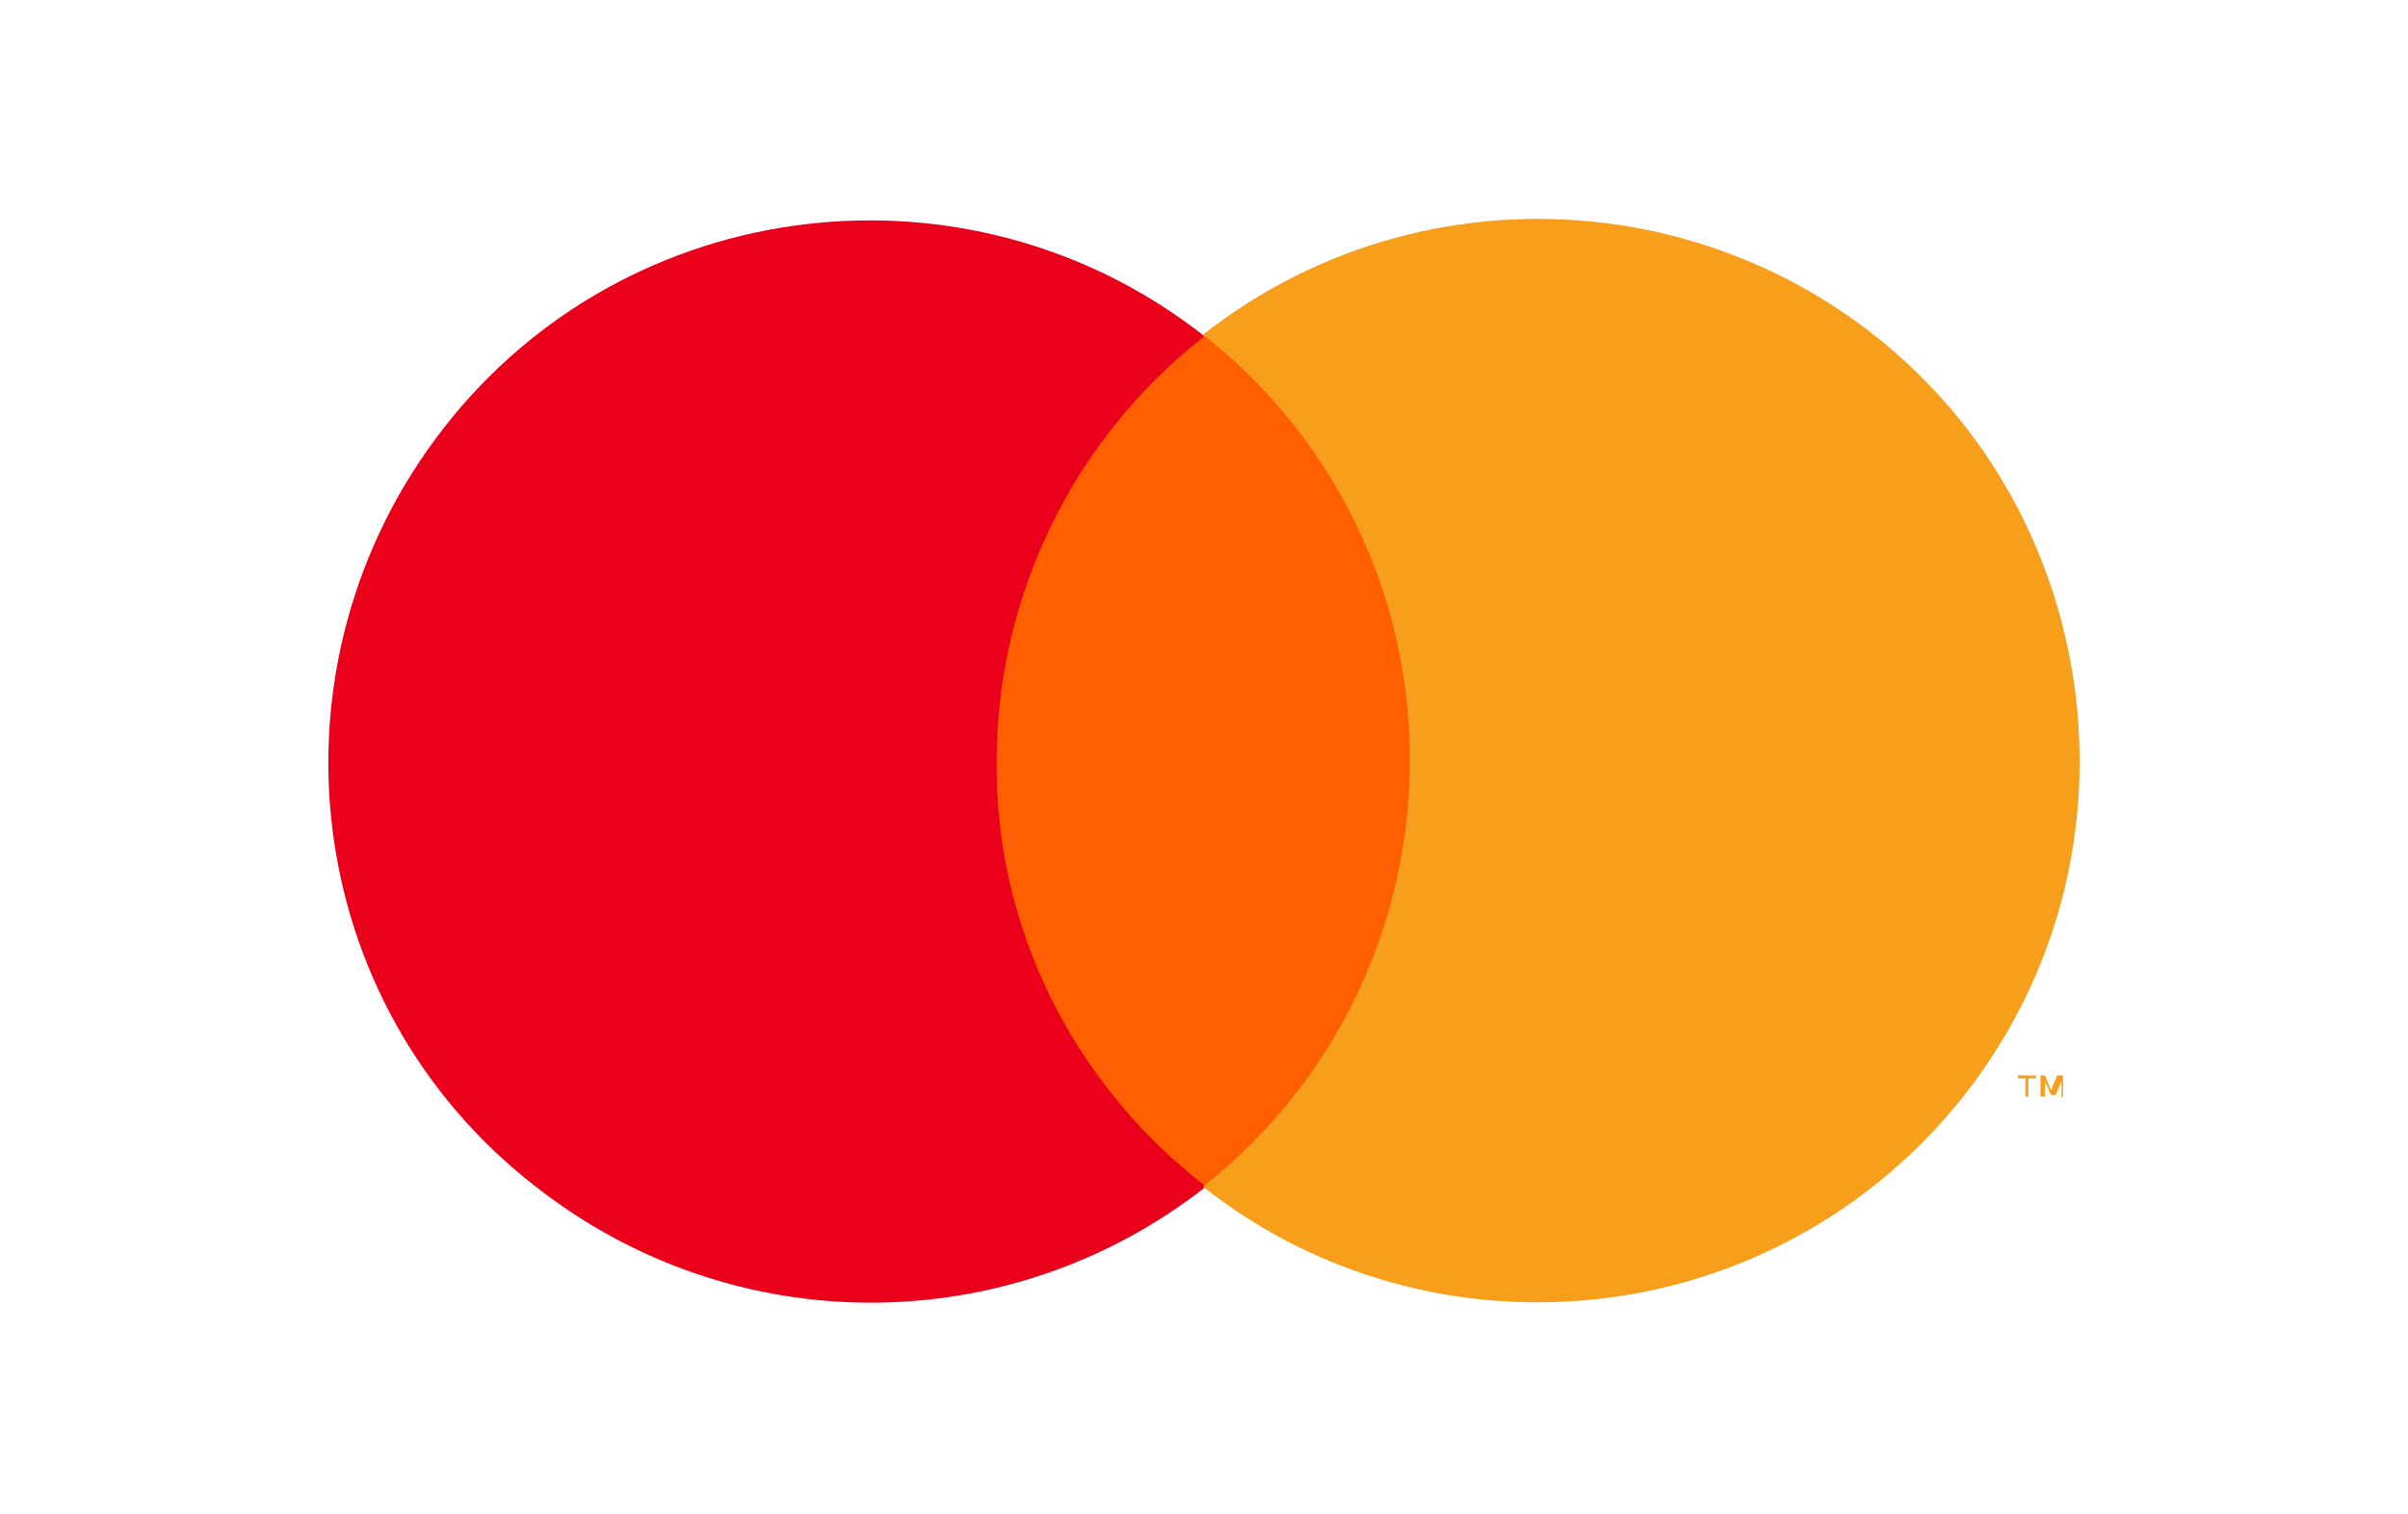 <svg width="132" height="83" viewBox="0 0 132 83" fill="none" xmlns="http://www.w3.org/2000/svg">
    <rect width="132" height="83" fill="white"/>
    <g clip-path="url(#clip0)">
        <path d="M78.99 18.432H52.981V65.053H78.99V18.432Z" fill="#FF5F00"/>
        <path d="M54.633 41.742C54.633 32.682 58.844 24.033 66.027 18.432C53.147 8.3 34.403 10.524 24.33 23.456C14.256 36.388 16.403 55.004 29.366 65.053C40.183 73.537 55.293 73.537 66.11 65.053C58.761 59.37 54.55 50.803 54.633 41.742Z"
              fill="#EB001B"/>
        <path d="M114 41.742C114 58.134 100.707 71.396 84.275 71.396C77.587 71.396 71.147 69.172 65.945 65.053C78.826 54.922 81.055 36.224 70.982 23.374C69.495 21.479 67.844 19.832 65.945 18.349C78.826 8.218 97.569 10.442 107.725 23.374C111.771 28.563 114 35.07 114 41.742Z"
              fill="#F79E1B"/>
        <path d="M111.193 60.111V59.123H111.606V58.958H110.615V59.123H111.028V60.111H111.193ZM113.092 60.111V58.958H112.762L112.431 59.782L112.101 58.958H111.853V60.111H112.101V59.287L112.431 60.029H112.679L113.009 59.287V60.193L113.092 60.111Z"
              fill="#F79E1B"/>
    </g>
    <defs>
        <clipPath id="clip0">
            <rect width="96" height="59.416" fill="white" transform="translate(18 12)"/>
        </clipPath>
    </defs>
</svg>
